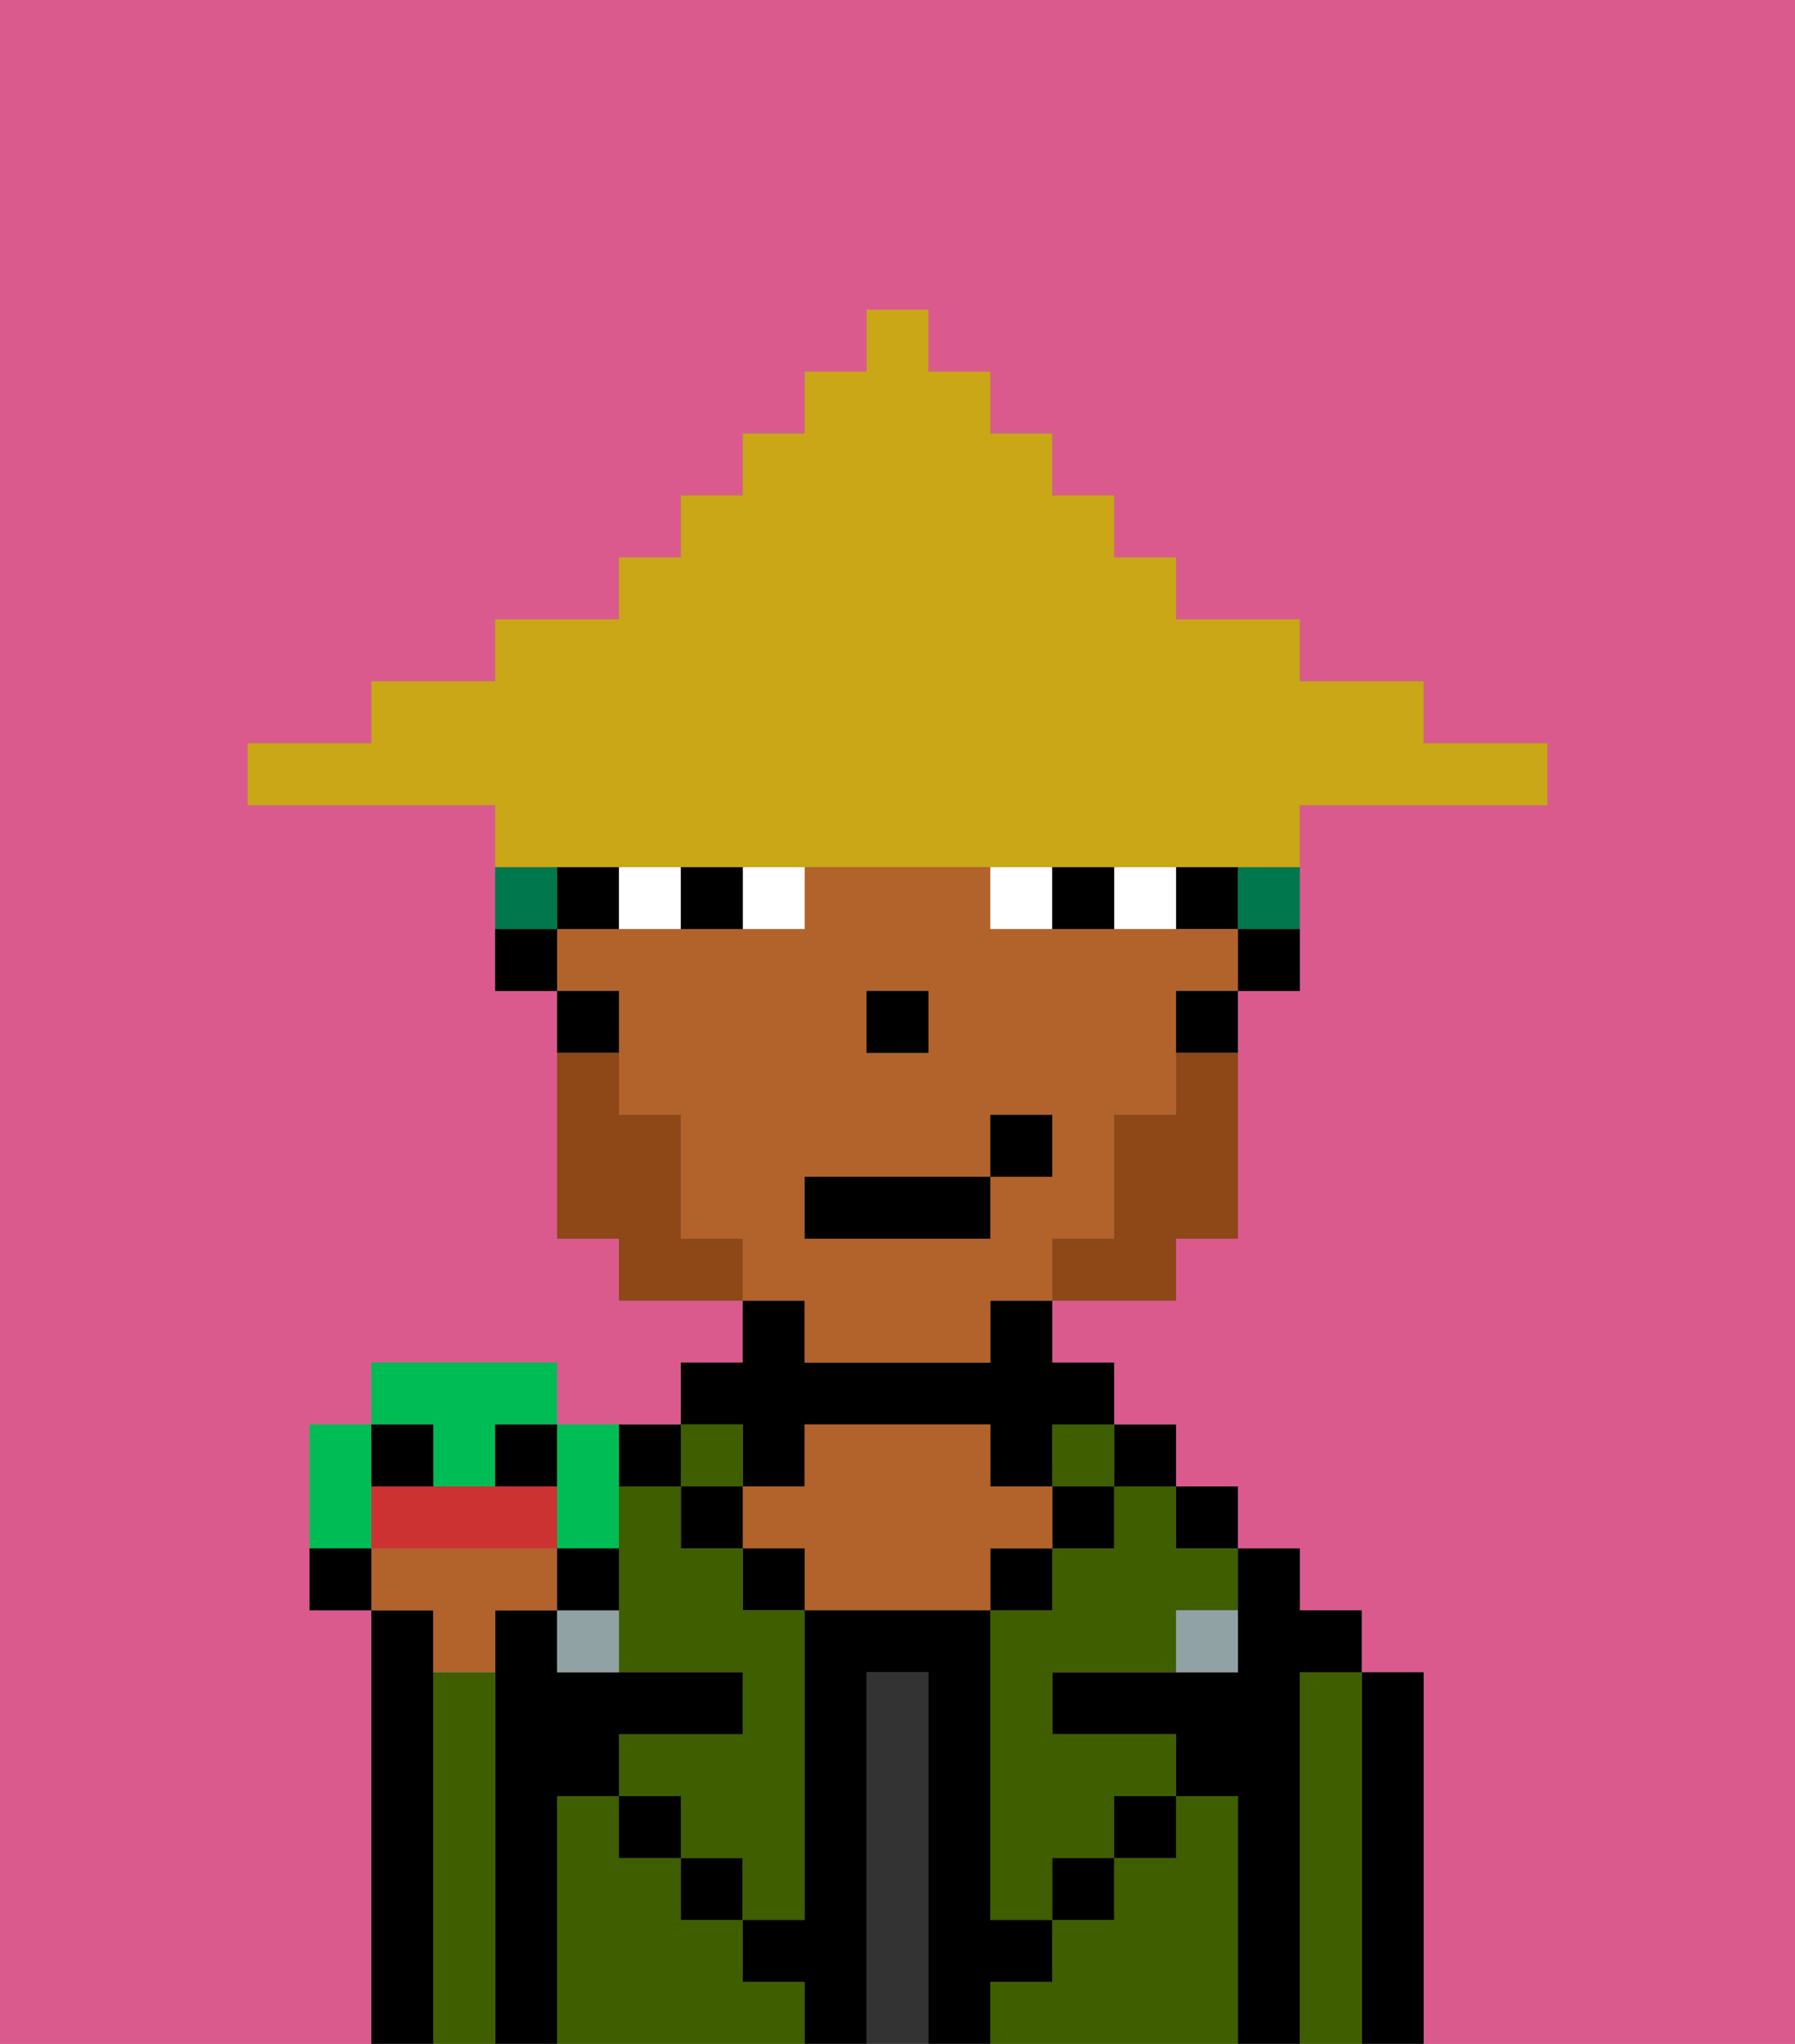 <svg xmlns="http://www.w3.org/2000/svg" viewBox="0 0 29 33"><rect x="0" y="0" width="29" height="33" fill="#808080" stroke="none"/><defs><style>polygon,rect,path{shape-rendering:crispedges;}.eb40-1{fill:#db5a8e;}.eb40-2{fill:#000000;}.eb40-3{fill:#3e5e00;}.eb40-4{fill:#333333;}.eb40-5{fill:#b2622b;}.eb40-6{fill:#90a2a3;}.eb40-7{fill:#ffffff;}.eb40-8{fill:#8e4717;}.eb40-9{fill:#00774c;}.eb40-10{fill:#c9a717;}.eb40-11{fill:#00bc55;}.eb40-12{fill:#cc3232;}</style></defs><path class="eb40-1" d="M6,32V26H5V23H6V22H9v1h2V22h1V21H10V20H9V16H8V13H4V12H6V11H8V10h2V9h1V8h1V7h1V6h1V5h1V6h1V7h1V8h1V9h1v1h2v1h2v1h2v1H21v3H20v4H19v1H17v1h1v1h1v1h1v1h1v1h1v1h1v6h6V0H0V33H6Z"/><path class="eb40-2" d="M23,27H22v6h1V27Z"/><path class="eb40-3" d="M22,27H21v6h1V27Z"/><path class="eb40-2" d="M21,27h1V26H21V25H20v2H17v1h2v1h1v4h1V27Z"/><rect class="eb40-2" x="19" y="24" width="1" height="1"/><path class="eb40-3" d="M20,29H19v1H18v1H17v1H16v1h4V29Z"/><rect class="eb40-2" x="18" y="23" width="1" height="1"/><path class="eb40-3" d="M18,25H17v1H16v5h1V30h1V29h1V28H17V27h2V26h1V25H19V24H18Z"/><rect class="eb40-3" x="17" y="23" width="1" height="1"/><rect class="eb40-2" x="17" y="24" width="1" height="1"/><rect class="eb40-2" x="18" y="29" width="1" height="1"/><rect class="eb40-2" x="16" y="25" width="1" height="1"/><path class="eb40-4" d="M15,27H14v6h1V27Z"/><path class="eb40-2" d="M12,24h1V23h3v1h1V23h1V22H17V21H16v1H13V21H12v1H11v1h1Z"/><path class="eb40-5" d="M17,25V24H16V23H13v1H12v1h1v1h3V25Z"/><rect class="eb40-2" x="12" y="25" width="1" height="1"/><path class="eb40-3" d="M12,32V31H11V30H10V29H9v4h4V32Z"/><rect class="eb40-3" x="11" y="23" width="1" height="1"/><rect class="eb40-2" x="11" y="24" width="1" height="1"/><rect class="eb40-2" x="11" y="30" width="1" height="1"/><path class="eb40-2" d="M11,24V23H10v1Z"/><path class="eb40-3" d="M12,25H11V24H10v3h2v1H10v1h1v1h1v1h1V26H12Z"/><path class="eb40-2" d="M9,29h1V28h2V27H9V26H8v7H9V29Z"/><path class="eb40-3" d="M8,27H7v6H8V27Z"/><path class="eb40-2" d="M7,27V26H6v7H7V27Z"/><rect class="eb40-2" x="10" y="29" width="1" height="1"/><rect class="eb40-2" x="17" y="30" width="1" height="1"/><path class="eb40-2" d="M17,32V31H16V26H13v5H12v1h1v1h1V27h1v6h1V32Z"/><path class="eb40-5" d="M7,27H8V26H9V25H6v1H7Z"/><path class="eb40-6" d="M9,26v1h1V26Z"/><path class="eb40-6" d="M19,27h1V26H19Z"/><path class="eb40-2" d="M20,16h1V15H20Z"/><rect class="eb40-2" x="19" y="14" width="1" height="1"/><path class="eb40-5" d="M13,22h3V21h1V20h1V18h1V16h1V15H16V14H13v1H9v1h1v2h1v2h1v1h1Zm1-6h1v1H14Zm-1,3h3V18h1v1H16v1H13Z"/><path class="eb40-2" d="M19,17h1V16H19Z"/><path class="eb40-2" d="M9,14v1h1V14Z"/><path class="eb40-2" d="M10,16H9v1h1Z"/><path class="eb40-2" d="M8,15v1H9V15Z"/><rect class="eb40-2" x="14" y="16" width="1" height="1"/><path class="eb40-7" d="M12,15h1V14H12Z"/><path class="eb40-7" d="M10,14v1h1V14Z"/><path class="eb40-7" d="M18,14v1h1V14Z"/><path class="eb40-7" d="M16,14v1h1V14Z"/><path class="eb40-2" d="M11,14v1h1V14Z"/><path class="eb40-2" d="M17,14v1h1V14Z"/><path class="eb40-8" d="M19,18H18v2H17v1h2V20h1V17H19Z"/><path class="eb40-8" d="M11,20V18H10V17H9v3h1v1h2V20Z"/><rect class="eb40-2" x="13" y="19" width="3" height="1"/><rect class="eb40-2" x="16" y="18" width="1" height="1"/><path class="eb40-9" d="M20,15h1V14H20Z"/><path class="eb40-9" d="M9,14H8v1H9Z"/><path class="eb40-10" d="M10,14H21V13h4V12H23V11H21V10H19V9H18V8H17V7H16V6H15V5H14V6H13V7H12V8H11V9H10v1H8v1H6v1H4v1H8v1h2Z"/><path class="eb40-11" d="M7,24H8V23H9V22H6v1H7Z"/><path class="eb40-11" d="M6,24V23H5v2H6Z"/><rect class="eb40-2" x="6" y="23" width="1" height="1"/><rect class="eb40-2" x="8" y="23" width="1" height="1"/><path class="eb40-11" d="M9,25h1V23H9v2Z"/><path class="eb40-12" d="M8,24H6v1H9V24Z"/><path class="eb40-2" d="M10,25H9v1h1Z"/><path class="eb40-2" d="M5,25v1H6V25Z"/></svg>